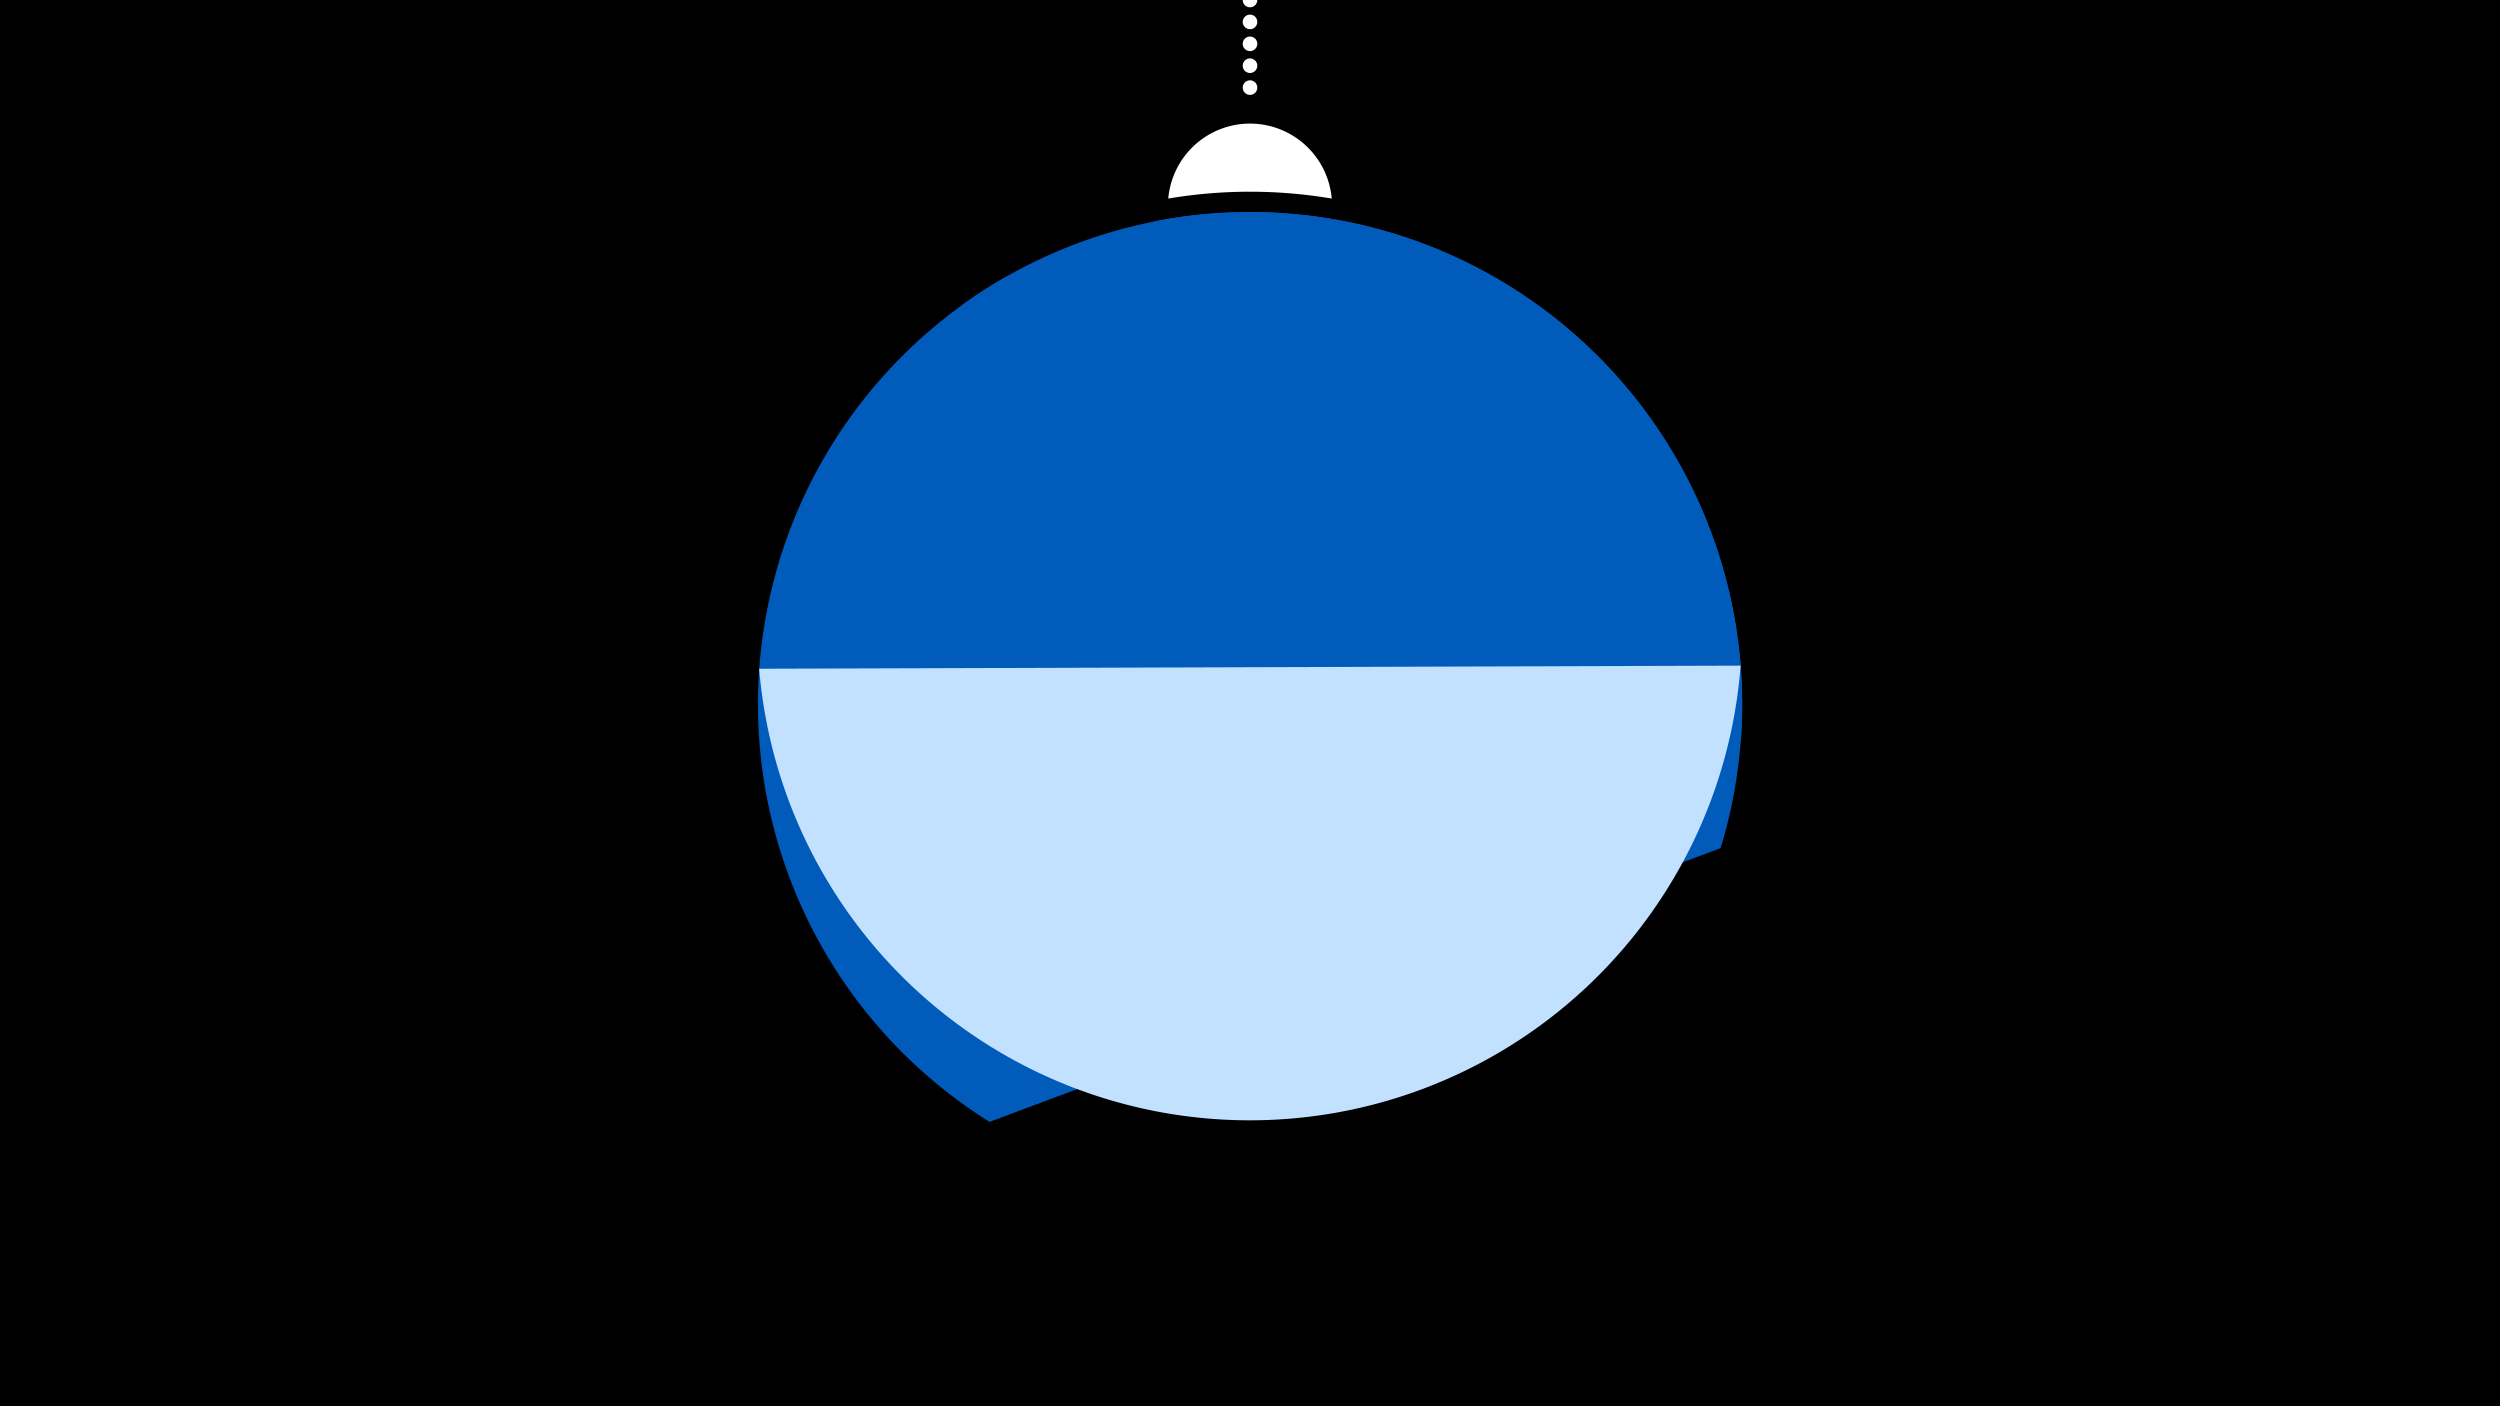 <svg width="1200" height="675" viewBox="-500 -500 1200 675" xmlns="http://www.w3.org/2000/svg"><path d="M-500-500h1200v675h-1200z" fill="#000"/><path d="M139.228,-404.694A 39.375 39.375 0 0 0 60.772 -404.694A 236 236 0 0 1 139.228 -404.694" fill="#fff"/><path d="M100,-500V-447.469" stroke="#fff" stroke-linecap="round" stroke-dasharray="0.01 10.5" stroke-width="7"/><path d="M-38.3-353.5l373.9 209.5a236.3 236.3 0 0 0-373.9-209.5" fill="#005bbb" /><path d="M-25 38.5l350.9-131.4a236.3 236.3 0 0 0-271-301l0 0-73.1 27.4a236.3 236.3 0 0 0-6.8 405" fill="#005bbb" /><path d="M-135.6-179l471.1-1.5a236.3 236.3 0 0 1-471.1 1.5" fill="#c2e1ff" /></svg>